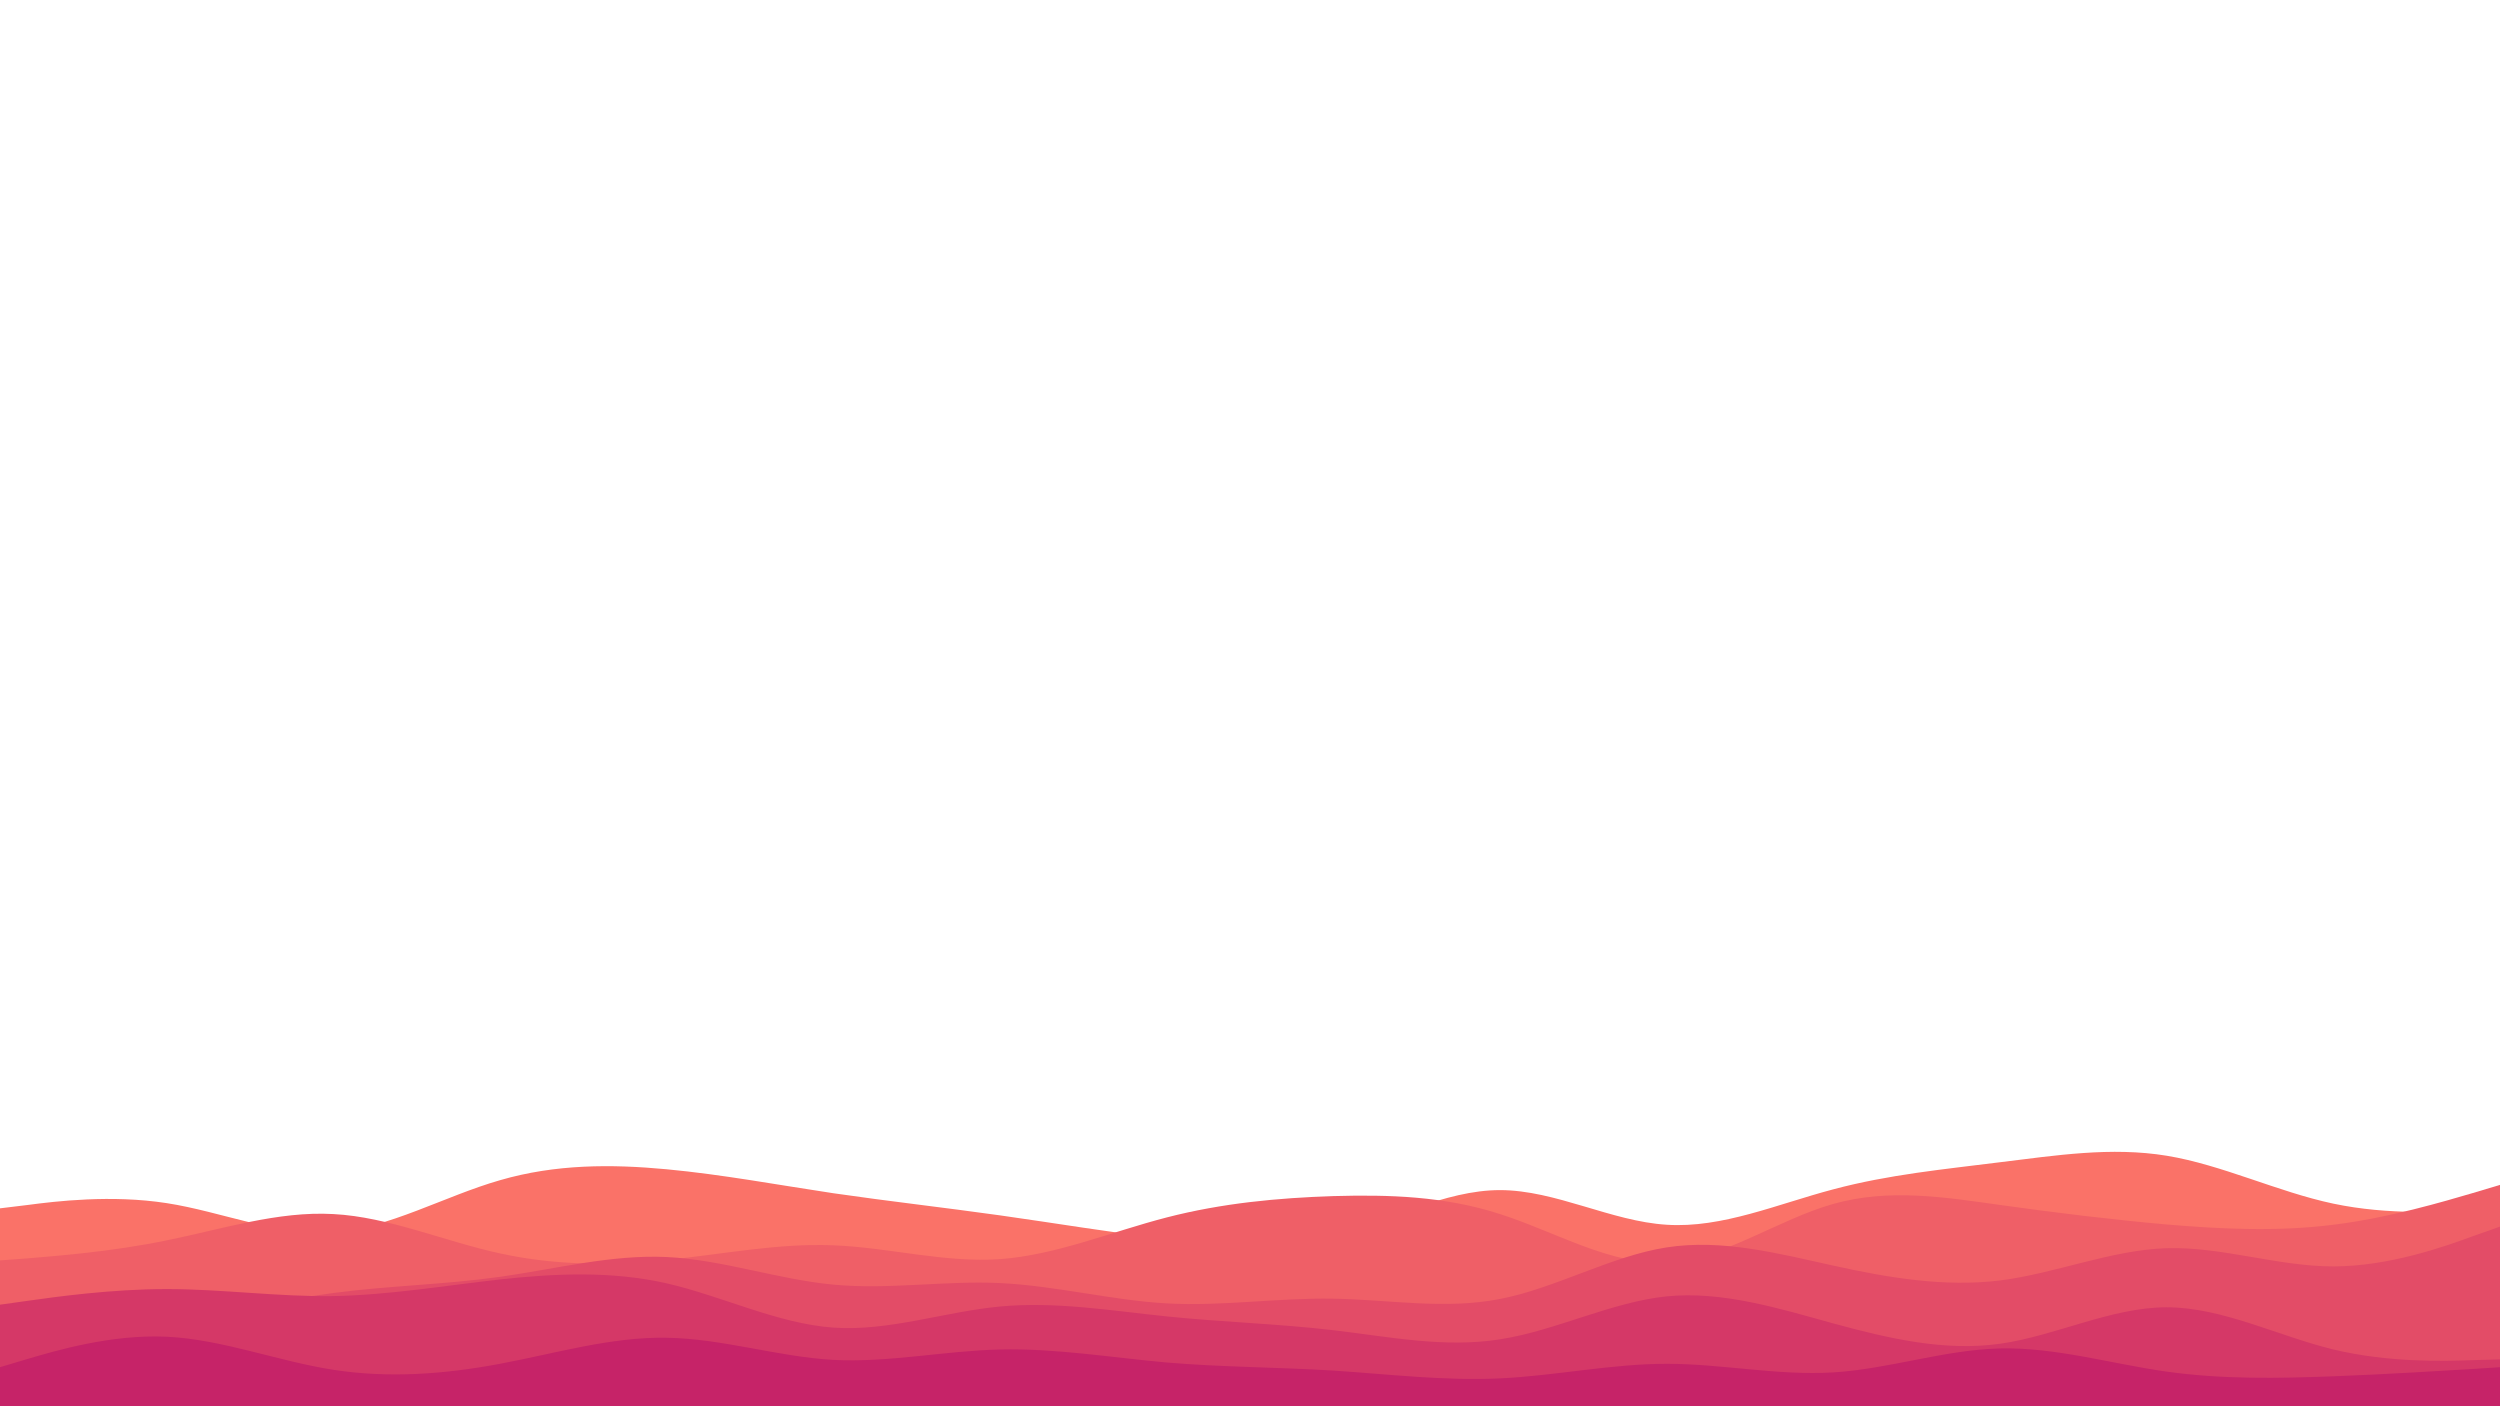 <svg id="visual" viewBox="0 0 960 540" width="960" height="540" xmlns="http://www.w3.org/2000/svg" xmlns:xlink="http://www.w3.org/1999/xlink" version="1.1"><rect x="0" y="0" width="960" height="540" fill="#ffffff"></rect><path d="M0 464L10.7 462.7C21.3 461.3 42.7 458.7 64 462C85.3 465.3 106.7 474.7 128 473.2C149.3 471.7 170.7 459.3 192 453.2C213.3 447 234.7 447 256 449C277.3 451 298.7 455 320 458.2C341.3 461.3 362.7 463.7 384 466.7C405.3 469.7 426.7 473.3 448 475.8C469.3 478.3 490.7 479.7 512 474.3C533.3 469 554.7 457 576 457C597.3 457 618.7 469 640 470.3C661.3 471.7 682.7 462.3 704 456.7C725.3 451 746.7 449 768 446.3C789.3 443.7 810.7 440.3 832 443.8C853.3 447.3 874.7 457.7 896 462.2C917.3 466.7 938.7 465.3 949.3 464.7L960 464L960 541L949.3 541C938.7 541 917.3 541 896 541C874.7 541 853.3 541 832 541C810.7 541 789.3 541 768 541C746.7 541 725.3 541 704 541C682.7 541 661.3 541 640 541C618.7 541 597.3 541 576 541C554.7 541 533.3 541 512 541C490.7 541 469.3 541 448 541C426.7 541 405.3 541 384 541C362.7 541 341.3 541 320 541C298.7 541 277.3 541 256 541C234.7 541 213.3 541 192 541C170.7 541 149.3 541 128 541C106.7 541 85.3 541 64 541C42.7 541 21.3 541 10.7 541L0 541Z" fill="#fa7268"></path><path d="M0 484L10.7 483.2C21.3 482.3 42.7 480.7 64 476.3C85.3 472 106.7 465 128 466.2C149.3 467.3 170.7 476.7 192 481.3C213.3 486 234.7 486 256 483.8C277.3 481.7 298.7 477.3 320 478.2C341.3 479 362.7 485 384 483.5C405.3 482 426.7 473 448 467.5C469.3 462 490.7 460 512 459.3C533.3 458.7 554.7 459.3 576 466.2C597.3 473 618.7 486 640 484.8C661.3 483.7 682.7 468.3 704 462.3C725.3 456.3 746.7 459.7 768 462.7C789.3 465.7 810.7 468.3 832 470.2C853.3 472 874.7 473 896 470.3C917.3 467.7 938.7 461.3 949.3 458.2L960 455L960 541L949.3 541C938.7 541 917.3 541 896 541C874.7 541 853.3 541 832 541C810.7 541 789.3 541 768 541C746.7 541 725.3 541 704 541C682.7 541 661.3 541 640 541C618.7 541 597.3 541 576 541C554.7 541 533.3 541 512 541C490.7 541 469.3 541 448 541C426.7 541 405.3 541 384 541C362.7 541 341.3 541 320 541C298.7 541 277.3 541 256 541C234.7 541 213.3 541 192 541C170.7 541 149.3 541 128 541C106.7 541 85.3 541 64 541C42.7 541 21.3 541 10.7 541L0 541Z" fill="#ef5f67"></path><path d="M0 507L10.7 507.5C21.3 508 42.7 509 64 506.8C85.3 504.7 106.7 499.3 128 496.5C149.3 493.7 170.7 493.3 192 490.3C213.3 487.3 234.7 481.7 256 482.7C277.3 483.7 298.7 491.3 320 493.3C341.3 495.3 362.7 491.7 384 492.7C405.3 493.7 426.7 499.3 448 500.5C469.3 501.7 490.7 498.3 512 498.7C533.3 499 554.7 503 576 498.8C597.3 494.7 618.7 482.3 640 479C661.3 475.7 682.7 481.3 704 486C725.3 490.7 746.7 494.3 768 491.7C789.3 489 810.7 480 832 479.3C853.3 478.7 874.7 486.3 896 486.3C917.3 486.3 938.7 478.7 949.3 474.8L960 471L960 541L949.3 541C938.7 541 917.3 541 896 541C874.7 541 853.3 541 832 541C810.7 541 789.3 541 768 541C746.7 541 725.3 541 704 541C682.7 541 661.3 541 640 541C618.7 541 597.3 541 576 541C554.7 541 533.3 541 512 541C490.7 541 469.3 541 448 541C426.7 541 405.3 541 384 541C362.7 541 341.3 541 320 541C298.7 541 277.3 541 256 541C234.7 541 213.3 541 192 541C170.7 541 149.3 541 128 541C106.7 541 85.3 541 64 541C42.7 541 21.3 541 10.7 541L0 541Z" fill="#e34c67"></path><path d="M0 501L10.7 499.5C21.3 498 42.7 495 64 495C85.3 495 106.7 498 128 497.7C149.3 497.3 170.7 493.7 192 491.3C213.3 489 234.7 488 256 492.8C277.3 497.7 298.7 508.3 320 509.8C341.3 511.3 362.7 503.7 384 501.7C405.3 499.7 426.7 503.3 448 505.5C469.3 507.7 490.7 508.3 512 510.8C533.3 513.3 554.7 517.7 576 514.3C597.3 511 618.7 500 640 497.8C661.3 495.7 682.7 502.3 704 508.2C725.3 514 746.7 519 768 516C789.3 513 810.7 502 832 502C853.3 502 874.7 513 896 518.2C917.3 523.3 938.7 522.7 949.3 522.3L960 522L960 541L949.3 541C938.7 541 917.3 541 896 541C874.7 541 853.3 541 832 541C810.7 541 789.3 541 768 541C746.7 541 725.3 541 704 541C682.7 541 661.3 541 640 541C618.7 541 597.3 541 576 541C554.7 541 533.3 541 512 541C490.7 541 469.3 541 448 541C426.7 541 405.3 541 384 541C362.7 541 341.3 541 320 541C298.7 541 277.3 541 256 541C234.7 541 213.3 541 192 541C170.7 541 149.3 541 128 541C106.7 541 85.3 541 64 541C42.7 541 21.3 541 10.7 541L0 541Z" fill="#d53867"></path><path d="M0 525L10.7 521.8C21.3 518.7 42.7 512.3 64 513.3C85.3 514.3 106.7 522.7 128 526C149.3 529.3 170.7 527.7 192 523.7C213.3 519.7 234.7 513.3 256 513.7C277.3 514 298.7 521 320 522.2C341.3 523.3 362.7 518.7 384 518.2C405.3 517.7 426.7 521.3 448 523.2C469.3 525 490.7 525 512 526.3C533.3 527.7 554.7 530.3 576 529.3C597.3 528.3 618.7 523.7 640 523.7C661.3 523.7 682.7 528.3 704 527C725.3 525.7 746.7 518.3 768 517.8C789.3 517.3 810.7 523.7 832 526.7C853.3 529.7 874.7 529.3 896 528.5C917.3 527.7 938.7 526.3 949.3 525.7L960 525L960 541L949.3 541C938.7 541 917.3 541 896 541C874.7 541 853.3 541 832 541C810.7 541 789.3 541 768 541C746.7 541 725.3 541 704 541C682.7 541 661.3 541 640 541C618.7 541 597.3 541 576 541C554.7 541 533.3 541 512 541C490.7 541 469.3 541 448 541C426.7 541 405.3 541 384 541C362.7 541 341.3 541 320 541C298.7 541 277.3 541 256 541C234.7 541 213.3 541 192 541C170.7 541 149.3 541 128 541C106.7 541 85.3 541 64 541C42.7 541 21.3 541 10.7 541L0 541Z" fill="#c62368"></path></svg>